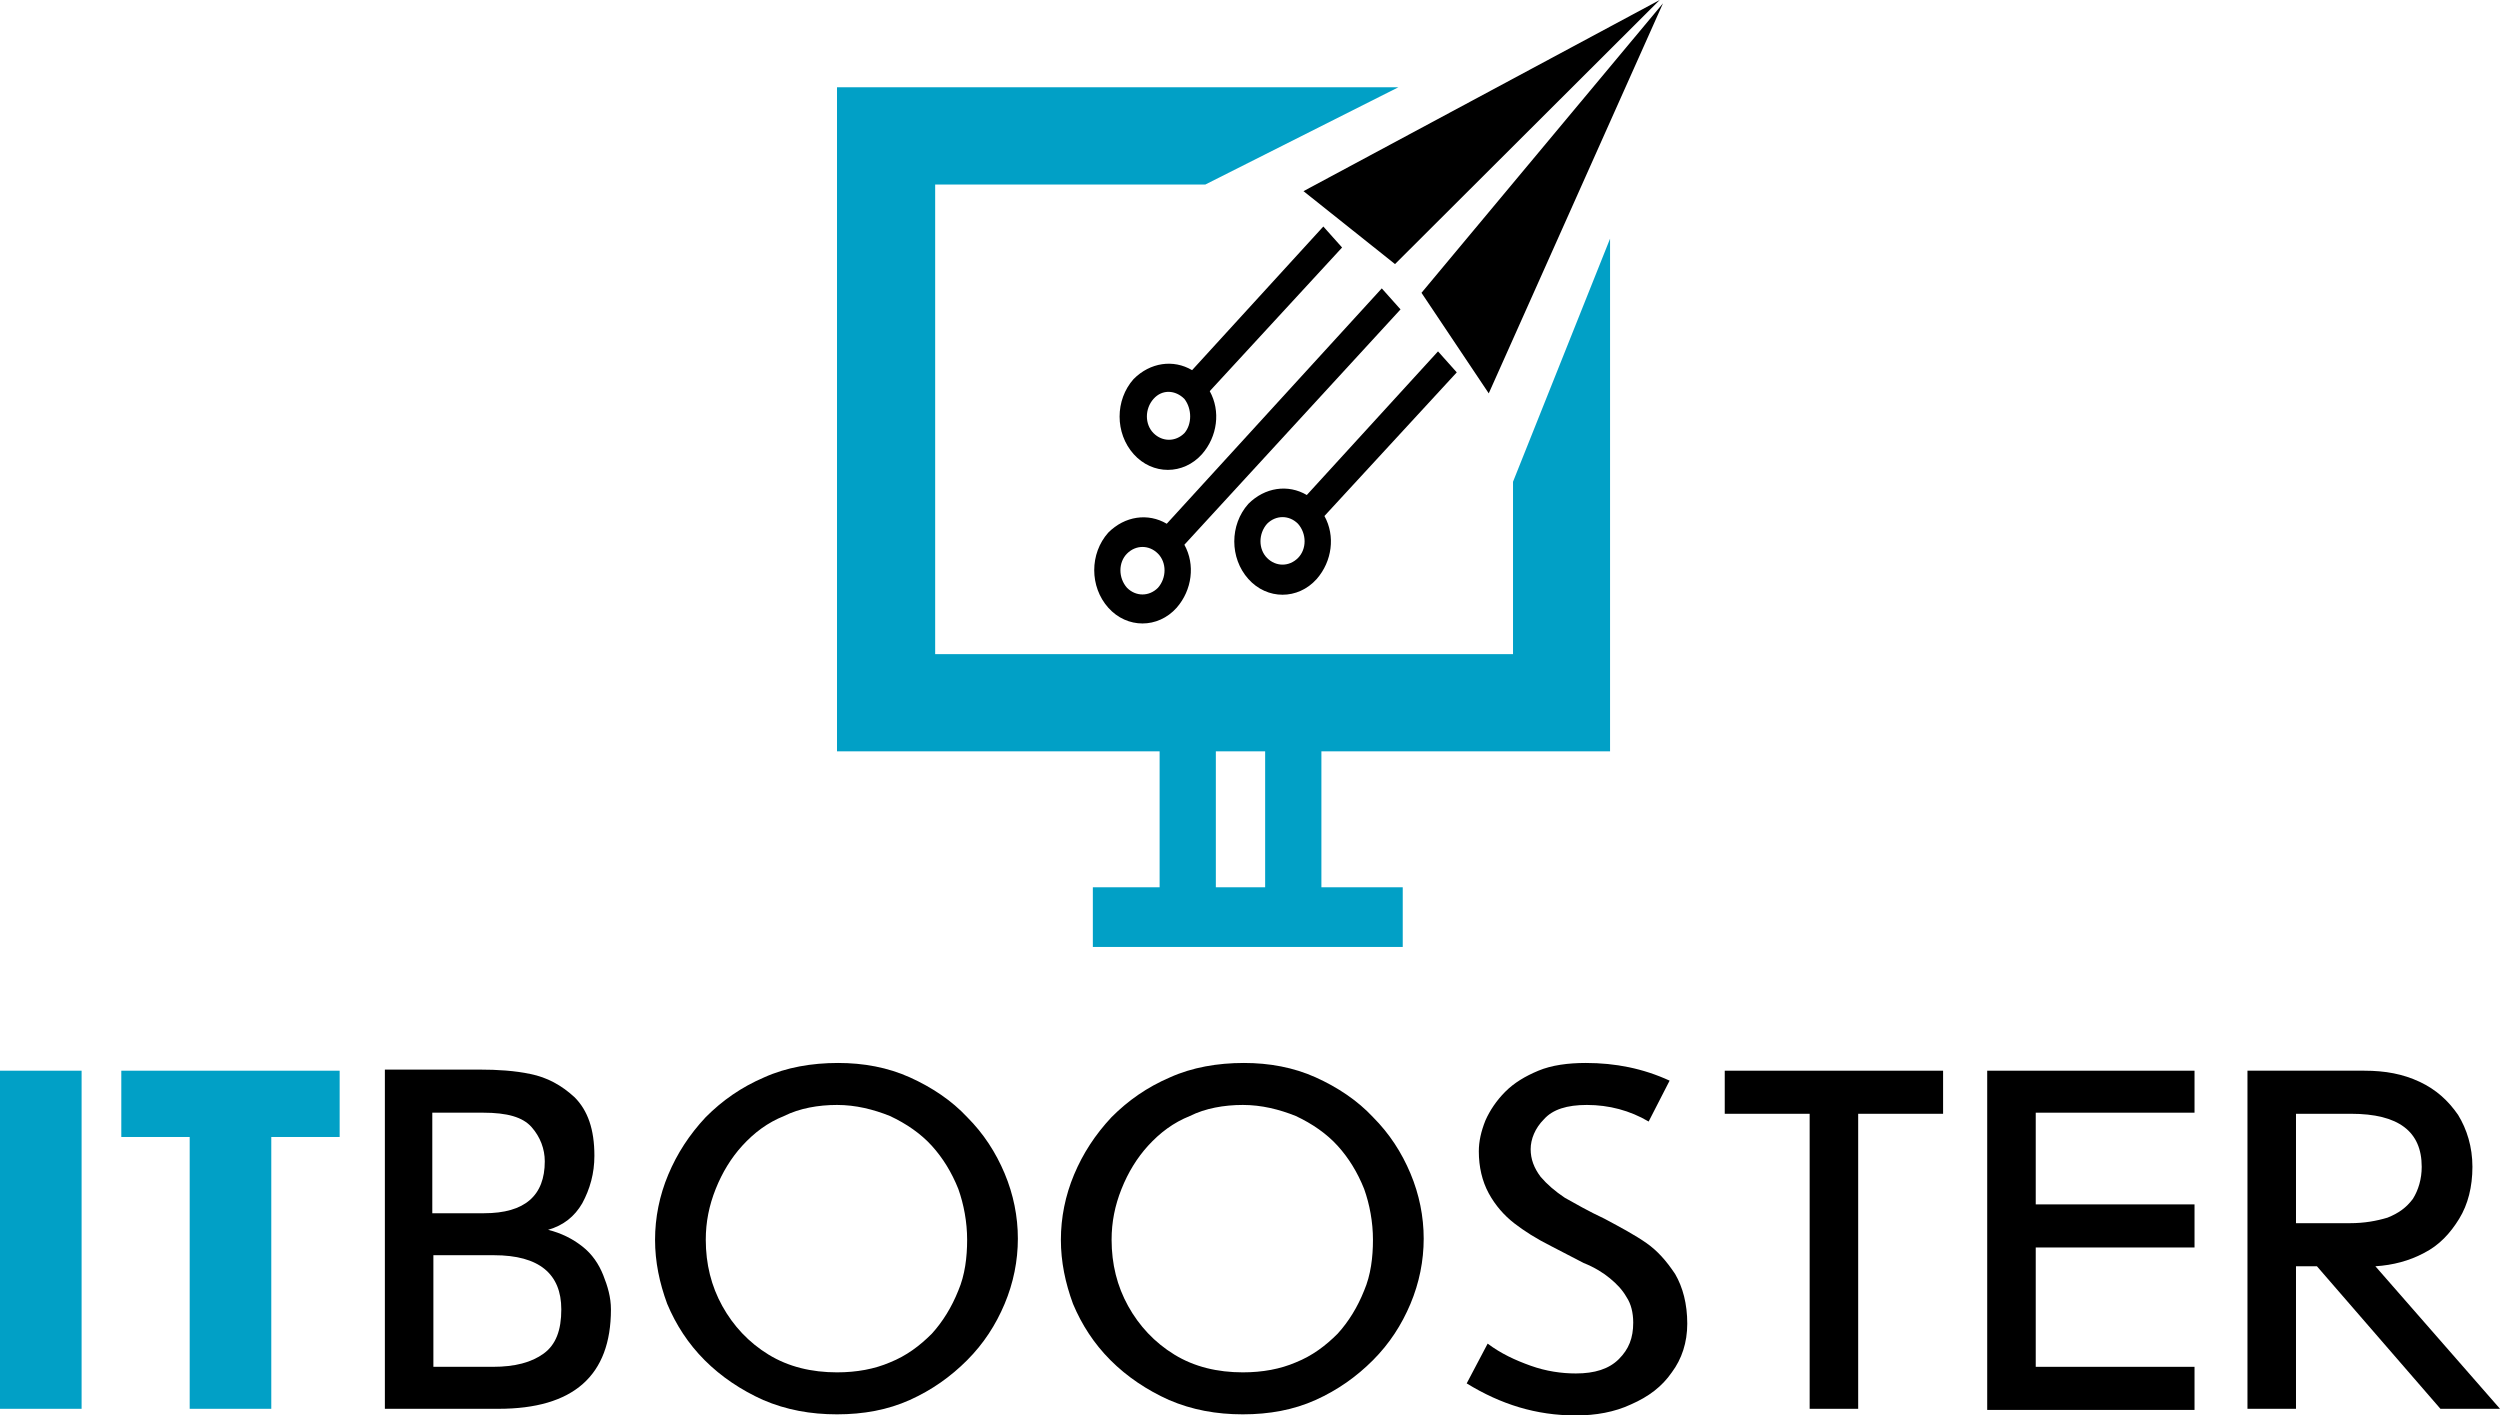 <svg width="136" height="77" viewBox="0 0 136 77" fill="none" xmlns="http://www.w3.org/2000/svg">
<path d="M0 76.639V58.246H4.439V76.639H0Z" fill="#01A0C6"/>
<path d="M10.319 76.639V61.852H6.599V58.246H18.477V61.852H14.758V76.639H10.319Z" fill="#01A0C6"/>
<path d="M20.937 76.639V58.186H26.096C27.056 58.186 28.016 58.246 28.856 58.426C29.756 58.607 30.535 59.027 31.255 59.688C31.975 60.41 32.335 61.432 32.335 62.874C32.335 63.836 32.095 64.678 31.675 65.459C31.255 66.18 30.655 66.661 29.816 66.902C30.535 67.082 31.135 67.382 31.675 67.803C32.215 68.224 32.575 68.765 32.815 69.366C33.055 69.967 33.235 70.568 33.235 71.23C33.235 74.836 31.195 76.639 27.116 76.639H20.937ZM26.336 66C28.556 66 29.636 65.038 29.636 63.175C29.636 62.514 29.396 61.852 28.916 61.312C28.436 60.77 27.596 60.53 26.276 60.53H23.517V66H26.336ZM23.576 74.355H26.816C28.016 74.355 28.916 74.115 29.576 73.634C30.236 73.153 30.535 72.372 30.535 71.23C30.535 69.306 29.336 68.284 26.876 68.284H23.576V74.355Z" fill="black"/>
<path d="M35.635 67.443C35.635 66.24 35.875 65.038 36.355 63.896C36.835 62.754 37.495 61.732 38.394 60.77C39.294 59.869 40.314 59.148 41.574 58.607C42.774 58.066 44.154 57.825 45.593 57.825C46.973 57.825 48.293 58.066 49.493 58.607C50.693 59.148 51.772 59.869 52.612 60.77C53.512 61.672 54.172 62.694 54.652 63.836C55.132 64.978 55.372 66.18 55.372 67.382C55.372 68.585 55.132 69.787 54.652 70.929C54.172 72.071 53.512 73.093 52.612 73.995C51.712 74.896 50.693 75.618 49.493 76.159C48.293 76.699 46.973 76.94 45.533 76.94C44.093 76.94 42.774 76.699 41.514 76.159C40.314 75.618 39.234 74.896 38.334 73.995C37.434 73.093 36.775 72.071 36.295 70.929C35.875 69.787 35.635 68.645 35.635 67.443ZM38.394 67.443C38.394 68.765 38.694 69.967 39.294 71.049C39.894 72.131 40.734 73.033 41.814 73.694C42.894 74.355 44.154 74.656 45.533 74.656C46.613 74.656 47.573 74.475 48.413 74.115C49.313 73.754 50.033 73.213 50.693 72.552C51.292 71.891 51.772 71.109 52.132 70.208C52.492 69.366 52.612 68.404 52.612 67.443C52.612 66.481 52.432 65.519 52.132 64.678C51.772 63.776 51.292 62.995 50.693 62.333C50.093 61.672 49.313 61.131 48.413 60.71C47.513 60.35 46.553 60.109 45.533 60.109C44.514 60.109 43.494 60.29 42.654 60.71C41.754 61.071 41.034 61.612 40.374 62.333C39.774 62.995 39.294 63.776 38.934 64.678C38.574 65.579 38.394 66.481 38.394 67.443Z" fill="black"/>
<path d="M57.712 67.443C57.712 66.24 57.952 65.038 58.431 63.896C58.911 62.754 59.571 61.732 60.471 60.77C61.371 59.869 62.391 59.148 63.651 58.607C64.85 58.066 66.23 57.825 67.67 57.825C69.05 57.825 70.37 58.066 71.57 58.607C72.769 59.148 73.849 59.869 74.689 60.77C75.589 61.672 76.249 62.694 76.729 63.836C77.209 64.978 77.449 66.18 77.449 67.382C77.449 68.585 77.209 69.787 76.729 70.929C76.249 72.071 75.589 73.093 74.689 73.995C73.789 74.896 72.769 75.618 71.57 76.159C70.37 76.699 69.05 76.94 67.61 76.94C66.17 76.94 64.85 76.699 63.591 76.159C62.391 75.618 61.311 74.896 60.411 73.995C59.511 73.093 58.851 72.071 58.371 70.929C57.952 69.787 57.712 68.645 57.712 67.443ZM60.471 67.443C60.471 68.765 60.771 69.967 61.371 71.049C61.971 72.131 62.811 73.033 63.891 73.694C64.97 74.355 66.23 74.656 67.61 74.656C68.69 74.656 69.65 74.475 70.49 74.115C71.389 73.754 72.109 73.213 72.769 72.552C73.369 71.891 73.849 71.109 74.209 70.208C74.569 69.366 74.689 68.404 74.689 67.443C74.689 66.481 74.509 65.519 74.209 64.678C73.849 63.776 73.369 62.995 72.769 62.333C72.169 61.672 71.389 61.131 70.49 60.71C69.59 60.35 68.63 60.109 67.61 60.109C66.59 60.109 65.57 60.29 64.731 60.71C63.831 61.071 63.111 61.612 62.451 62.333C61.851 62.995 61.371 63.776 61.011 64.678C60.651 65.579 60.471 66.481 60.471 67.443Z" fill="black"/>
<path d="M79.788 75.257L80.928 73.093C81.648 73.634 82.428 73.995 83.268 74.295C84.108 74.596 84.948 74.716 85.727 74.716C86.747 74.716 87.527 74.475 88.067 73.934C88.607 73.393 88.847 72.792 88.847 71.951C88.847 71.41 88.727 70.929 88.487 70.568C88.247 70.147 87.947 69.847 87.587 69.546C87.227 69.246 86.747 68.945 86.147 68.705C85.547 68.404 85.007 68.104 84.408 67.803C83.568 67.382 82.908 66.962 82.368 66.541C81.828 66.12 81.348 65.579 80.988 64.918C80.628 64.257 80.448 63.475 80.448 62.634C80.448 62.093 80.568 61.552 80.808 60.951C81.048 60.41 81.408 59.869 81.888 59.388C82.368 58.907 82.968 58.546 83.688 58.246C84.408 57.945 85.308 57.825 86.267 57.825C87.887 57.825 89.387 58.126 90.827 58.787L89.687 61.011C88.667 60.41 87.527 60.109 86.327 60.109C85.248 60.109 84.468 60.35 83.988 60.891C83.508 61.372 83.268 61.973 83.268 62.514C83.268 63.055 83.448 63.535 83.808 64.016C84.168 64.437 84.588 64.798 85.127 65.159C85.667 65.459 86.387 65.88 87.287 66.3C88.187 66.781 88.967 67.202 89.567 67.623C90.167 68.044 90.647 68.585 91.127 69.306C91.546 70.027 91.787 70.929 91.787 72.011C91.787 73.033 91.487 73.934 90.947 74.656C90.407 75.437 89.687 75.978 88.727 76.399C87.827 76.82 86.807 77 85.727 77C83.568 77 81.648 76.399 79.788 75.257Z" fill="black"/>
<path d="M98.445 76.639V60.59H93.826V58.246H105.704V60.59H101.085V76.639H98.445Z" fill="black"/>
<path d="M119.382 65.519V67.863H110.744V74.355H119.382V76.7H108.104V58.246H119.382V60.53H110.744V65.519H119.382Z" fill="black"/>
<path d="M124.902 68.885V76.639H122.262V58.246H128.621C129.761 58.246 130.721 58.426 131.621 58.847C132.521 59.268 133.18 59.869 133.72 60.65C134.2 61.432 134.5 62.393 134.5 63.475C134.5 64.557 134.26 65.519 133.78 66.3C133.3 67.082 132.7 67.743 131.861 68.164C131.081 68.585 130.181 68.825 129.221 68.885L136 76.639H132.76L126.041 68.885H124.902ZM124.902 60.53V66.541H127.841C128.621 66.541 129.281 66.421 129.881 66.24C130.481 66 130.901 65.7 131.261 65.219C131.561 64.738 131.741 64.137 131.741 63.475C131.741 61.552 130.481 60.59 127.901 60.59H124.902V60.53Z" fill="black"/>
<path d="M87.587 12.984L82.308 26.208V35.585H50.873V10.038H65.57L76.069 4.749H45.533V40.874H87.587V12.984Z" fill="#01A0C6"/>
<path d="M90.467 0.18L80.988 21.399L77.329 15.929L90.467 0.18Z" fill="black"/>
<path d="M90.287 0L70.91 10.399L75.889 14.366L90.287 0Z" fill="black"/>
<path d="M64.011 33.06C64.85 32.098 65.03 30.716 64.43 29.634L76.189 16.831L75.169 15.688L63.471 28.492C62.451 27.891 61.191 28.071 60.291 28.973C59.271 30.115 59.271 31.918 60.291 33.06C61.311 34.202 62.991 34.202 64.011 33.06ZM61.311 30.115C61.791 29.634 62.511 29.634 62.991 30.115C63.471 30.596 63.471 31.437 62.991 31.978C62.511 32.459 61.791 32.459 61.311 31.978C60.831 31.437 60.831 30.596 61.311 30.115Z" fill="black"/>
<path d="M64.85 20.137C63.831 19.535 62.571 19.716 61.671 20.617C60.651 21.76 60.651 23.563 61.671 24.705C62.691 25.847 64.371 25.847 65.39 24.705C66.23 23.743 66.41 22.361 65.81 21.279L73.009 13.464L71.989 12.322L64.85 20.137ZM64.43 23.563C63.951 24.044 63.231 24.044 62.751 23.563C62.271 23.082 62.271 22.24 62.751 21.7C63.231 21.159 63.951 21.219 64.43 21.7C64.85 22.24 64.85 23.082 64.43 23.563Z" fill="black"/>
<path d="M71.09 26.929C70.07 26.328 68.81 26.508 67.91 27.41C66.89 28.552 66.89 30.355 67.91 31.497C68.93 32.639 70.61 32.639 71.629 31.497C72.469 30.535 72.649 29.153 72.049 28.071L79.248 20.257L78.228 19.115L71.09 26.929ZM70.61 30.355C70.13 30.836 69.41 30.836 68.93 30.355C68.45 29.874 68.45 29.033 68.93 28.492C69.41 28.011 70.13 28.011 70.61 28.492C71.09 29.033 71.09 29.874 70.61 30.355Z" fill="black"/>
<path d="M76.309 48.268H59.451V51.514H76.309V48.268Z" fill="#01A0C6"/>
<path d="M63.083 38.502V49.682H66.142V38.502H63.083Z" fill="#01A0C6"/>
<path d="M68.824 38.484V49.664H71.884V38.484H68.824Z" fill="#01A0C6"/>
</svg>
